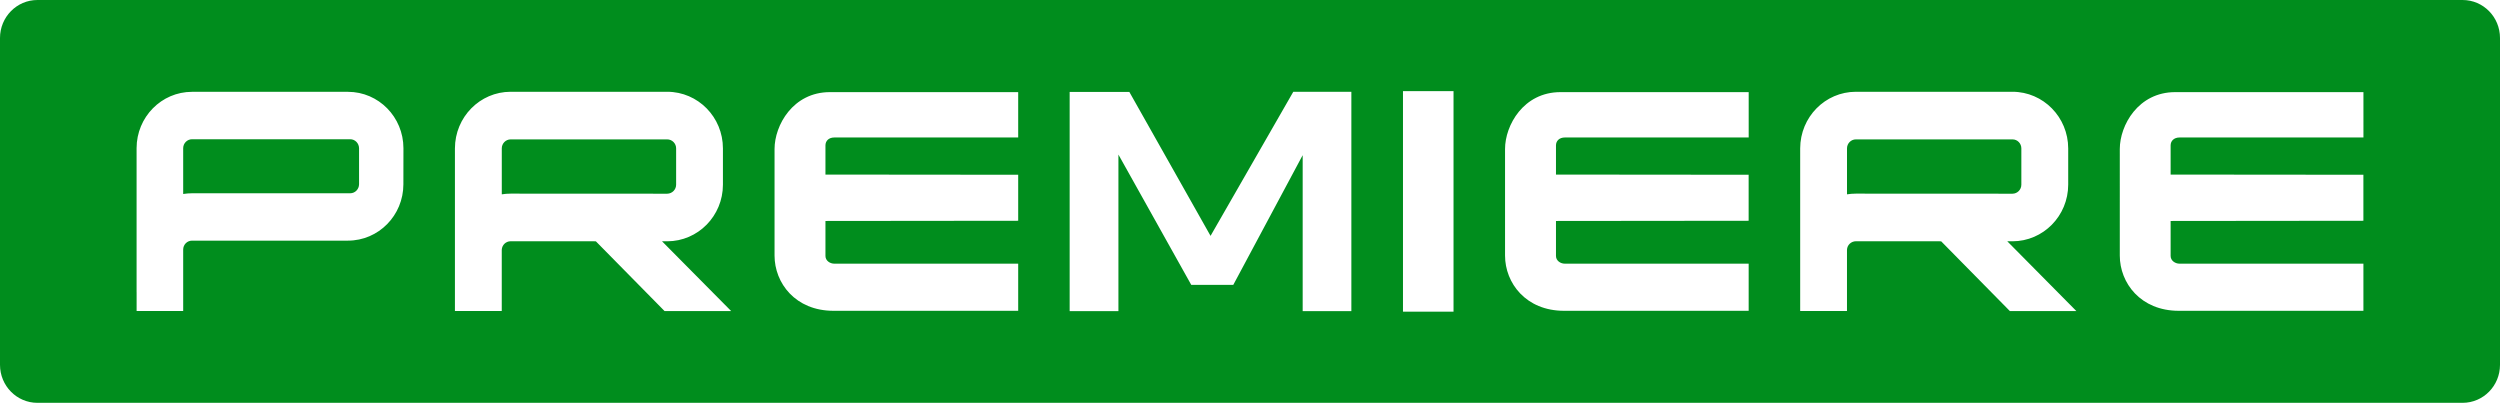 <?xml version="1.0" encoding="utf-8"?>
<!-- Generator: Adobe Illustrator 16.0.0, SVG Export Plug-In . SVG Version: 6.00 Build 0)  -->
<!DOCTYPE svg PUBLIC "-//W3C//DTD SVG 1.1//EN" "http://www.w3.org/Graphics/SVG/1.1/DTD/svg11.dtd">
<svg version="1.1" id="Layer_1" xmlns="http://www.w3.org/2000/svg" xmlns:xlink="http://www.w3.org/1999/xlink" x="0px" y="0px"
	 width="98.125px" height="15.811px" viewBox="1 0 98.125 15.811" enable-background="new 1 0 98.125 15.811" xml:space="preserve">
<path id="Shape" fill="#008D1D" d="M27.538,7.248V5.823c0-0.193-0.157-0.352-0.35-0.352h-6.145c-0.192,0-0.348,0.159-0.348,0.352
	v1.805C20.808,7.609,20.923,7.6,21.043,7.6l6.145,0.003C27.382,7.6,27.538,7.444,27.538,7.248L27.538,7.248z M80.338,7.248V5.823
	c0-0.193-0.155-0.352-0.346-0.352h-6.149c-0.192,0-0.348,0.159-0.348,0.352v1.805C73.607,7.609,73.725,7.6,73.843,7.6l6.149,0.003
	C80.183,7.6,80.338,7.444,80.338,7.248L80.338,7.248z M14.745,5.465H8.538c-0.19,0-0.348,0.158-0.348,0.351v1.798
	c0.116-0.018,0.23-0.028,0.348-0.028h6.207c0.192,0,0.345-0.158,0.348-0.352V5.816C15.089,5.623,14.937,5.465,14.745,5.465
	L14.745,5.465z M97.656,0H2.469C1.658,0,1,0.667,1,1.492v12.827c0,0.826,0.658,1.492,1.469,1.492h95.187
	c0.812,0,1.469-0.666,1.469-1.492V1.492C99.125,0.667,98.469,0,97.656,0L97.656,0z M16.833,7.235
	c-0.001,1.219-0.972,2.21-2.177,2.21H8.538c-0.192,0-0.348,0.156-0.348,0.35v2.412H6.362v-0.74H6.361V5.816
	c0.001-1.22,0.974-2.212,2.177-2.212h6.119c1.205,0,2.176,0.99,2.178,2.212L16.833,7.235L16.833,7.235z M27.084,12.209l-2.697-2.738
	l-3.345-0.002c-0.188,0.002-0.339,0.147-0.348,0.336v2.403h-1.838V5.825c0.002-1.229,0.979-2.221,2.187-2.223h6.147
	c1.208,0.002,2.185,0.995,2.185,2.223v1.423c0,1.229-0.979,2.221-2.185,2.223h-0.205l2.713,2.738H27.084L27.084,12.209z
	 M40.963,5.396H33.75c-0.23,0-0.351,0.142-0.351,0.31v1.146l7.565,0.007v1.806l-7.565,0.008v1.373c0,0.189,0.181,0.303,0.346,0.303
	h7.219v1.85h-7.25c-1.496,0-2.313-1.092-2.313-2.167V5.848c0-0.929,0.722-2.232,2.173-2.232h7.39V5.396L40.963,5.396z
	 M54.042,12.213H52.13V6.091l-2.723,5.089h-1.651l-2.858-5.113v6.146h-1.914V3.609h2.343l3.187,5.649l3.248-5.656h2.279V12.213
	L54.042,12.213z M58.051,12.234h-1.984V3.577h1.984V12.234L58.051,12.234z M69.635,5.396h-7.211c-0.23,0-0.352,0.142-0.352,0.31
	v1.146l7.562,0.007v1.806l-7.562,0.008v1.373c0,0.189,0.18,0.303,0.345,0.303h7.218v1.85h-7.247c-1.497,0-2.315-1.092-2.315-2.167
	V5.848c0-0.929,0.723-2.232,2.176-2.232h7.387V5.396L69.635,5.396z M79.887,12.209L77.19,9.471l-3.346-0.002
	c-0.188,0.002-0.343,0.147-0.35,0.336v2.403h-1.837V5.825c0.003-1.229,0.977-2.221,2.187-2.223h6.147
	c1.207,0.002,2.184,0.995,2.186,2.223v1.423c-0.002,1.229-0.98,2.221-2.188,2.223h-0.203l2.711,2.738H79.887L79.887,12.209z
	 M93.764,5.396h-7.213c-0.23,0-0.354,0.142-0.354,0.31v1.146l7.566,0.007v1.806l-7.566,0.008v1.373c0,0.189,0.184,0.303,0.348,0.303
	h7.219v1.85h-7.248c-1.496,0-2.314-1.092-2.314-2.167V5.848c0-0.929,0.723-2.232,2.174-2.232h7.389V5.396L93.764,5.396z"/>
</svg>
